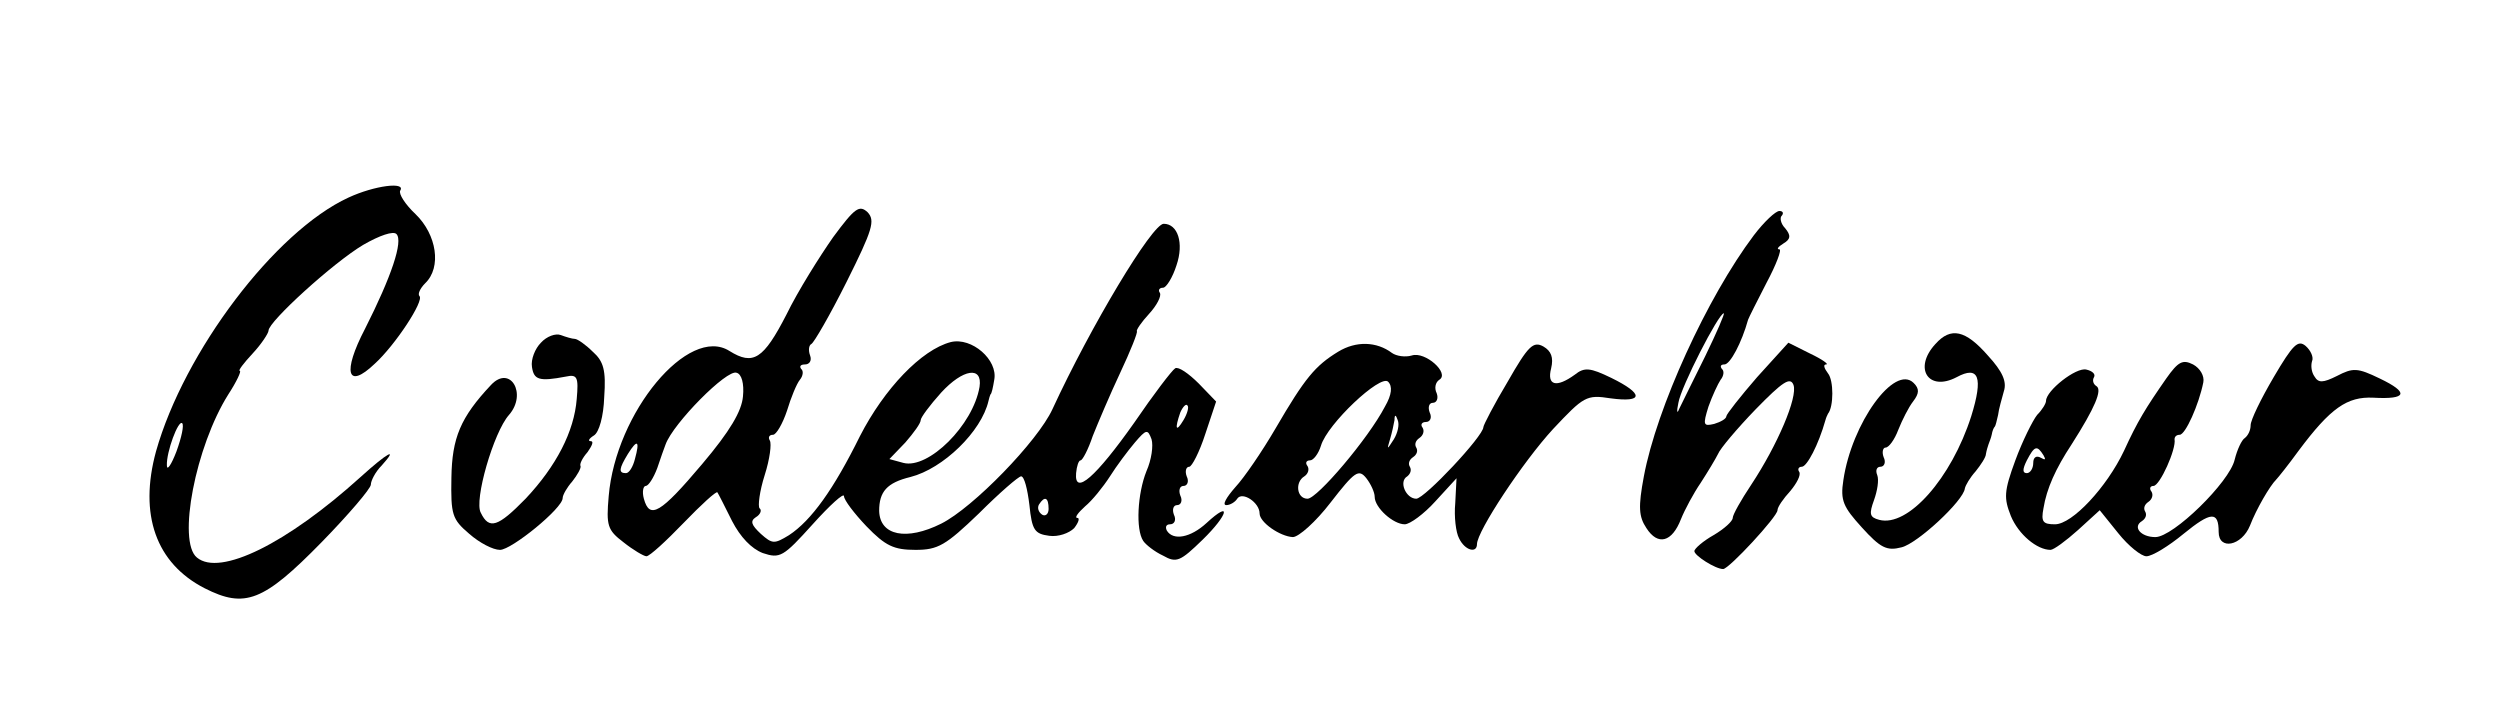 <?xml version="1.0" standalone="no"?>
<!DOCTYPE svg PUBLIC "-//W3C//DTD SVG 20010904//EN"
 "http://www.w3.org/TR/2001/REC-SVG-20010904/DTD/svg10.dtd">
<svg version="1.0" xmlns="http://www.w3.org/2000/svg"
 width="391pt" height="113pt" viewBox="0 0 391 113"
 preserveAspectRatio="xMidYMid meet">

<g transform="translate(0,113) scale(0.1,-0.1)"
fill="#000000" stroke="none">
<path d="M545 821 c-115 -53 -257 -241 -301 -397 -27 -99 0 -175 76 -214 63
-32 92 -21 183 72 42 43 77 84 77 90 0 6 7 20 17 30 27 30 9 20 -33 -18 -115
-104 -220 -156 -256 -126 -31 25 -2 174 49 255 13 20 21 37 18 37 -3 0 6 12
20 27 14 15 25 32 25 36 0 14 101 106 148 134 26 15 47 22 52 17 11 -11 -8
-67 -49 -148 -36 -69 -28 -96 15 -55 32 29 78 99 70 106 -3 3 1 12 9 20 26 25
18 76 -15 108 -16 15 -27 32 -24 37 9 14 -40 8 -81 -11z m-269 -397 c-8 -21
-15 -31 -15 -22 -1 21 18 72 24 66 3 -3 -1 -22 -9 -44z"/>
<path d="M1303 759 c-21 -30 -55 -84 -73 -121 -36 -70 -52 -80 -89 -57 -64 41
-178 -96 -189 -227 -4 -46 -2 -53 23 -72 15 -12 32 -22 36 -22 5 0 31 24 58
52 28 29 51 50 53 48 2 -3 12 -23 23 -45 13 -25 30 -43 48 -50 27 -9 32 -6 78
45 27 30 49 50 49 44 0 -6 16 -27 35 -47 30 -31 43 -37 77 -37 35 0 47 7 99
57 32 32 62 58 66 58 5 0 10 -20 13 -45 4 -39 8 -45 31 -48 14 -2 31 4 39 12
7 9 9 16 5 16 -5 0 1 8 12 18 11 9 28 30 39 47 10 16 28 40 39 53 18 21 20 21
26 5 3 -10 0 -32 -8 -50 -14 -35 -17 -91 -5 -109 4 -6 18 -17 31 -23 21 -12
27 -9 62 25 40 39 46 63 6 26 -25 -23 -52 -28 -62 -12 -3 6 -1 10 5 10 7 0 10
7 6 15 -3 8 -1 15 5 15 6 0 9 7 5 15 -3 8 -1 15 5 15 6 0 9 7 5 15 -3 8 -1 15
4 15 4 0 16 23 25 51 l17 51 -27 28 c-16 16 -32 27 -37 24 -5 -3 -34 -41 -64
-85 -60 -85 -94 -115 -91 -79 1 11 4 20 7 20 3 0 12 17 19 38 8 20 27 65 43
99 16 34 28 64 26 65 -1 2 7 14 19 27 12 13 20 28 17 33 -3 4 -1 8 5 8 5 0 15
16 21 35 12 35 2 65 -20 65 -18 0 -114 -160 -174 -290 -23 -50 -124 -154 -174
-179 -54 -27 -96 -19 -97 20 0 30 12 44 49 53 51 13 111 71 122 119 1 4 2 8 3
10 2 1 4 11 6 23 6 31 -35 67 -68 59 -46 -12 -104 -73 -142 -147 -41 -83 -76
-132 -111 -155 -23 -14 -26 -14 -44 2 -15 14 -17 20 -8 26 7 4 10 11 6 14 -3
3 0 27 8 52 8 25 11 49 8 54 -3 5 -1 9 5 9 5 0 15 17 22 38 6 20 15 42 20 48
5 6 6 14 2 17 -3 4 -1 7 6 7 7 0 11 6 8 14 -3 8 -2 16 2 18 4 2 29 45 55 97
41 82 45 96 33 109 -13 12 -20 7 -54 -39z m-141 -249 c-2 -23 -20 -54 -64
-106 -65 -77 -82 -87 -91 -54 -3 11 -1 20 3 20 4 0 12 12 18 28 5 15 11 32 13
37 12 33 96 118 111 112 8 -2 12 -17 10 -37z m370 15 c-10 -60 -80 -129 -119
-119 l-22 6 25 26 c13 15 24 30 24 35 0 4 14 23 32 43 34 37 65 42 60 9z m319
-52 c-12 -20 -14 -14 -5 12 4 9 9 14 11 11 3 -2 0 -13 -6 -23z m-858 -61 c-3
-12 -9 -22 -14 -22 -12 0 -11 7 3 30 15 24 19 21 11 -8z m647 -78 c0 -8 -5
-12 -10 -9 -6 4 -8 11 -5 16 9 14 15 11 15 -7z"/>
<path d="M2743 762 c-73 -97 -152 -270 -172 -377 -9 -48 -8 -63 4 -81 18 -28
40 -22 54 14 6 15 20 41 31 57 11 17 23 37 27 45 3 8 30 40 59 70 42 43 54 51
59 38 7 -19 -25 -94 -66 -156 -16 -24 -29 -47 -29 -52 0 -5 -13 -17 -30 -27
-16 -9 -30 -21 -30 -25 0 -7 33 -28 45 -28 9 0 85 82 85 92 0 5 9 18 20 30 10
12 17 25 14 30 -3 4 -1 8 4 8 8 0 26 34 37 73 1 4 3 8 4 10 9 11 9 52 0 63 -6
8 -8 14 -3 14 5 0 -6 8 -25 17 l-34 17 -49 -54 c-26 -30 -48 -58 -48 -61 0 -4
-9 -9 -19 -12 -17 -4 -18 -2 -9 27 6 17 15 36 19 42 5 6 6 14 2 17 -3 4 -2 7
4 7 9 0 27 34 37 70 1 3 14 29 29 58 15 28 24 52 20 52 -5 0 -2 4 6 9 12 7 12
13 3 24 -7 7 -9 17 -5 20 3 4 1 7 -4 7 -6 0 -24 -17 -40 -38z m-76 -189 c-19
-38 -37 -75 -41 -83 -3 -8 -4 -4 -1 10 4 25 63 140 71 140 2 0 -11 -30 -29
-67z"/>
<path d="M846 594 c-9 -9 -16 -26 -14 -38 3 -20 11 -23 53 -15 18 4 20 -1 17
-35 -4 -51 -32 -105 -80 -156 -43 -44 -57 -49 -70 -22 -11 19 20 126 44 153
29 33 2 79 -28 47 -48 -51 -61 -83 -62 -145 -1 -58 1 -65 28 -88 16 -14 37
-25 48 -25 18 0 98 65 98 81 0 5 7 17 15 26 8 10 14 21 13 24 -2 3 3 13 11 22
7 10 10 17 5 17 -5 0 -3 4 5 9 8 5 15 30 16 60 3 42 -1 56 -18 71 -11 11 -24
20 -28 20 -4 0 -14 3 -22 6 -8 3 -22 -2 -31 -12z"/>
<path d="M3027 592 c-35 -38 -11 -75 33 -52 35 19 42 0 23 -61 -31 -97 -99
-174 -144 -162 -15 4 -16 9 -8 31 5 14 8 31 5 39 -3 7 -1 13 5 13 6 0 9 7 5
15 -3 8 -1 15 3 15 5 0 14 12 20 28 6 15 16 35 23 44 10 13 10 20 1 29 -30 30
-97 -63 -110 -152 -5 -32 0 -42 29 -74 29 -32 39 -37 62 -31 25 6 97 73 99 92
1 5 8 17 17 27 8 10 16 22 16 27 1 6 3 12 4 15 1 3 4 10 5 15 1 6 3 11 5 13 1
1 3 9 5 18 1 9 6 26 9 37 5 15 -2 31 -25 56 -35 40 -58 45 -82 18z"/>
<path d="M2093 580 c-36 -22 -52 -41 -98 -120 -21 -36 -49 -77 -63 -92 -14
-16 -21 -28 -14 -28 6 0 14 5 17 10 8 12 35 -6 35 -23 0 -14 32 -36 52 -37 9
0 36 24 59 54 38 49 44 53 56 38 7 -9 13 -22 13 -29 0 -17 29 -43 47 -43 8 0
30 16 48 36 l33 36 -2 -39 c-2 -21 1 -46 6 -55 9 -19 28 -24 28 -9 0 20 72
129 119 180 48 51 52 54 90 48 52 -7 52 7 1 32 -33 16 -42 17 -57 5 -29 -21
-44 -17 -37 10 4 17 0 27 -12 34 -16 9 -24 1 -56 -55 -21 -35 -38 -68 -38 -71
0 -14 -92 -112 -105 -112 -16 0 -28 27 -14 35 5 4 7 10 4 15 -3 5 -1 11 5 15
6 4 8 10 5 15 -3 5 -1 11 5 15 6 4 8 11 5 16 -4 5 -1 9 5 9 7 0 10 7 6 15 -3
8 -1 15 5 15 6 0 9 7 6 15 -4 8 -2 17 4 21 17 10 -22 45 -43 38 -10 -3 -24 -1
-31 4 -24 18 -56 19 -84 2z m73 -86 c-26 -50 -106 -144 -121 -144 -17 0 -20
26 -5 35 6 4 8 11 5 16 -4 5 -2 9 4 9 5 0 13 10 17 23 10 34 93 112 105 100 7
-7 6 -20 -5 -39z m14 -51 c-11 -17 -11 -17 -6 0 3 10 6 24 7 30 0 9 2 9 5 0 3
-7 0 -20 -6 -30z"/>
<path d="M3556 540 c-20 -34 -36 -67 -36 -75 0 -8 -4 -16 -9 -20 -5 -3 -12
-18 -16 -34 -8 -35 -96 -121 -124 -121 -23 0 -36 16 -21 25 6 4 8 10 5 15 -3
5 -1 11 5 15 6 4 8 11 5 16 -4 5 -2 9 3 9 10 0 36 58 33 73 0 4 3 7 8 7 9 0
30 47 37 82 2 10 -5 22 -16 28 -16 8 -23 5 -42 -22 -32 -46 -45 -67 -66 -113
-27 -57 -81 -115 -108 -115 -19 0 -22 4 -18 25 5 31 19 62 44 100 37 58 48 85
39 91 -5 3 -7 9 -4 14 3 5 -3 10 -12 12 -16 4 -63 -33 -63 -49 0 -4 -6 -14
-14 -22 -7 -9 -23 -41 -34 -71 -18 -49 -18 -59 -7 -87 12 -29 41 -53 62 -53 5
0 24 14 43 31 l34 31 29 -36 c16 -20 36 -36 44 -36 9 0 35 16 58 35 43 35 55
36 55 3 0 -29 36 -22 49 10 10 26 31 62 41 72 3 3 19 23 35 45 50 67 76 85
117 83 53 -3 56 8 10 30 -35 17 -42 17 -67 4 -22 -11 -29 -11 -35 -1 -5 7 -6
17 -4 24 3 6 -2 17 -10 24 -12 10 -20 2 -50 -49z m-360 -122 c4 -7 3 -8 -4 -4
-7 4 -12 1 -12 -8 0 -9 -5 -16 -10 -16 -7 0 -7 6 0 20 12 23 16 24 26 8z"/>
</g>
</svg>
